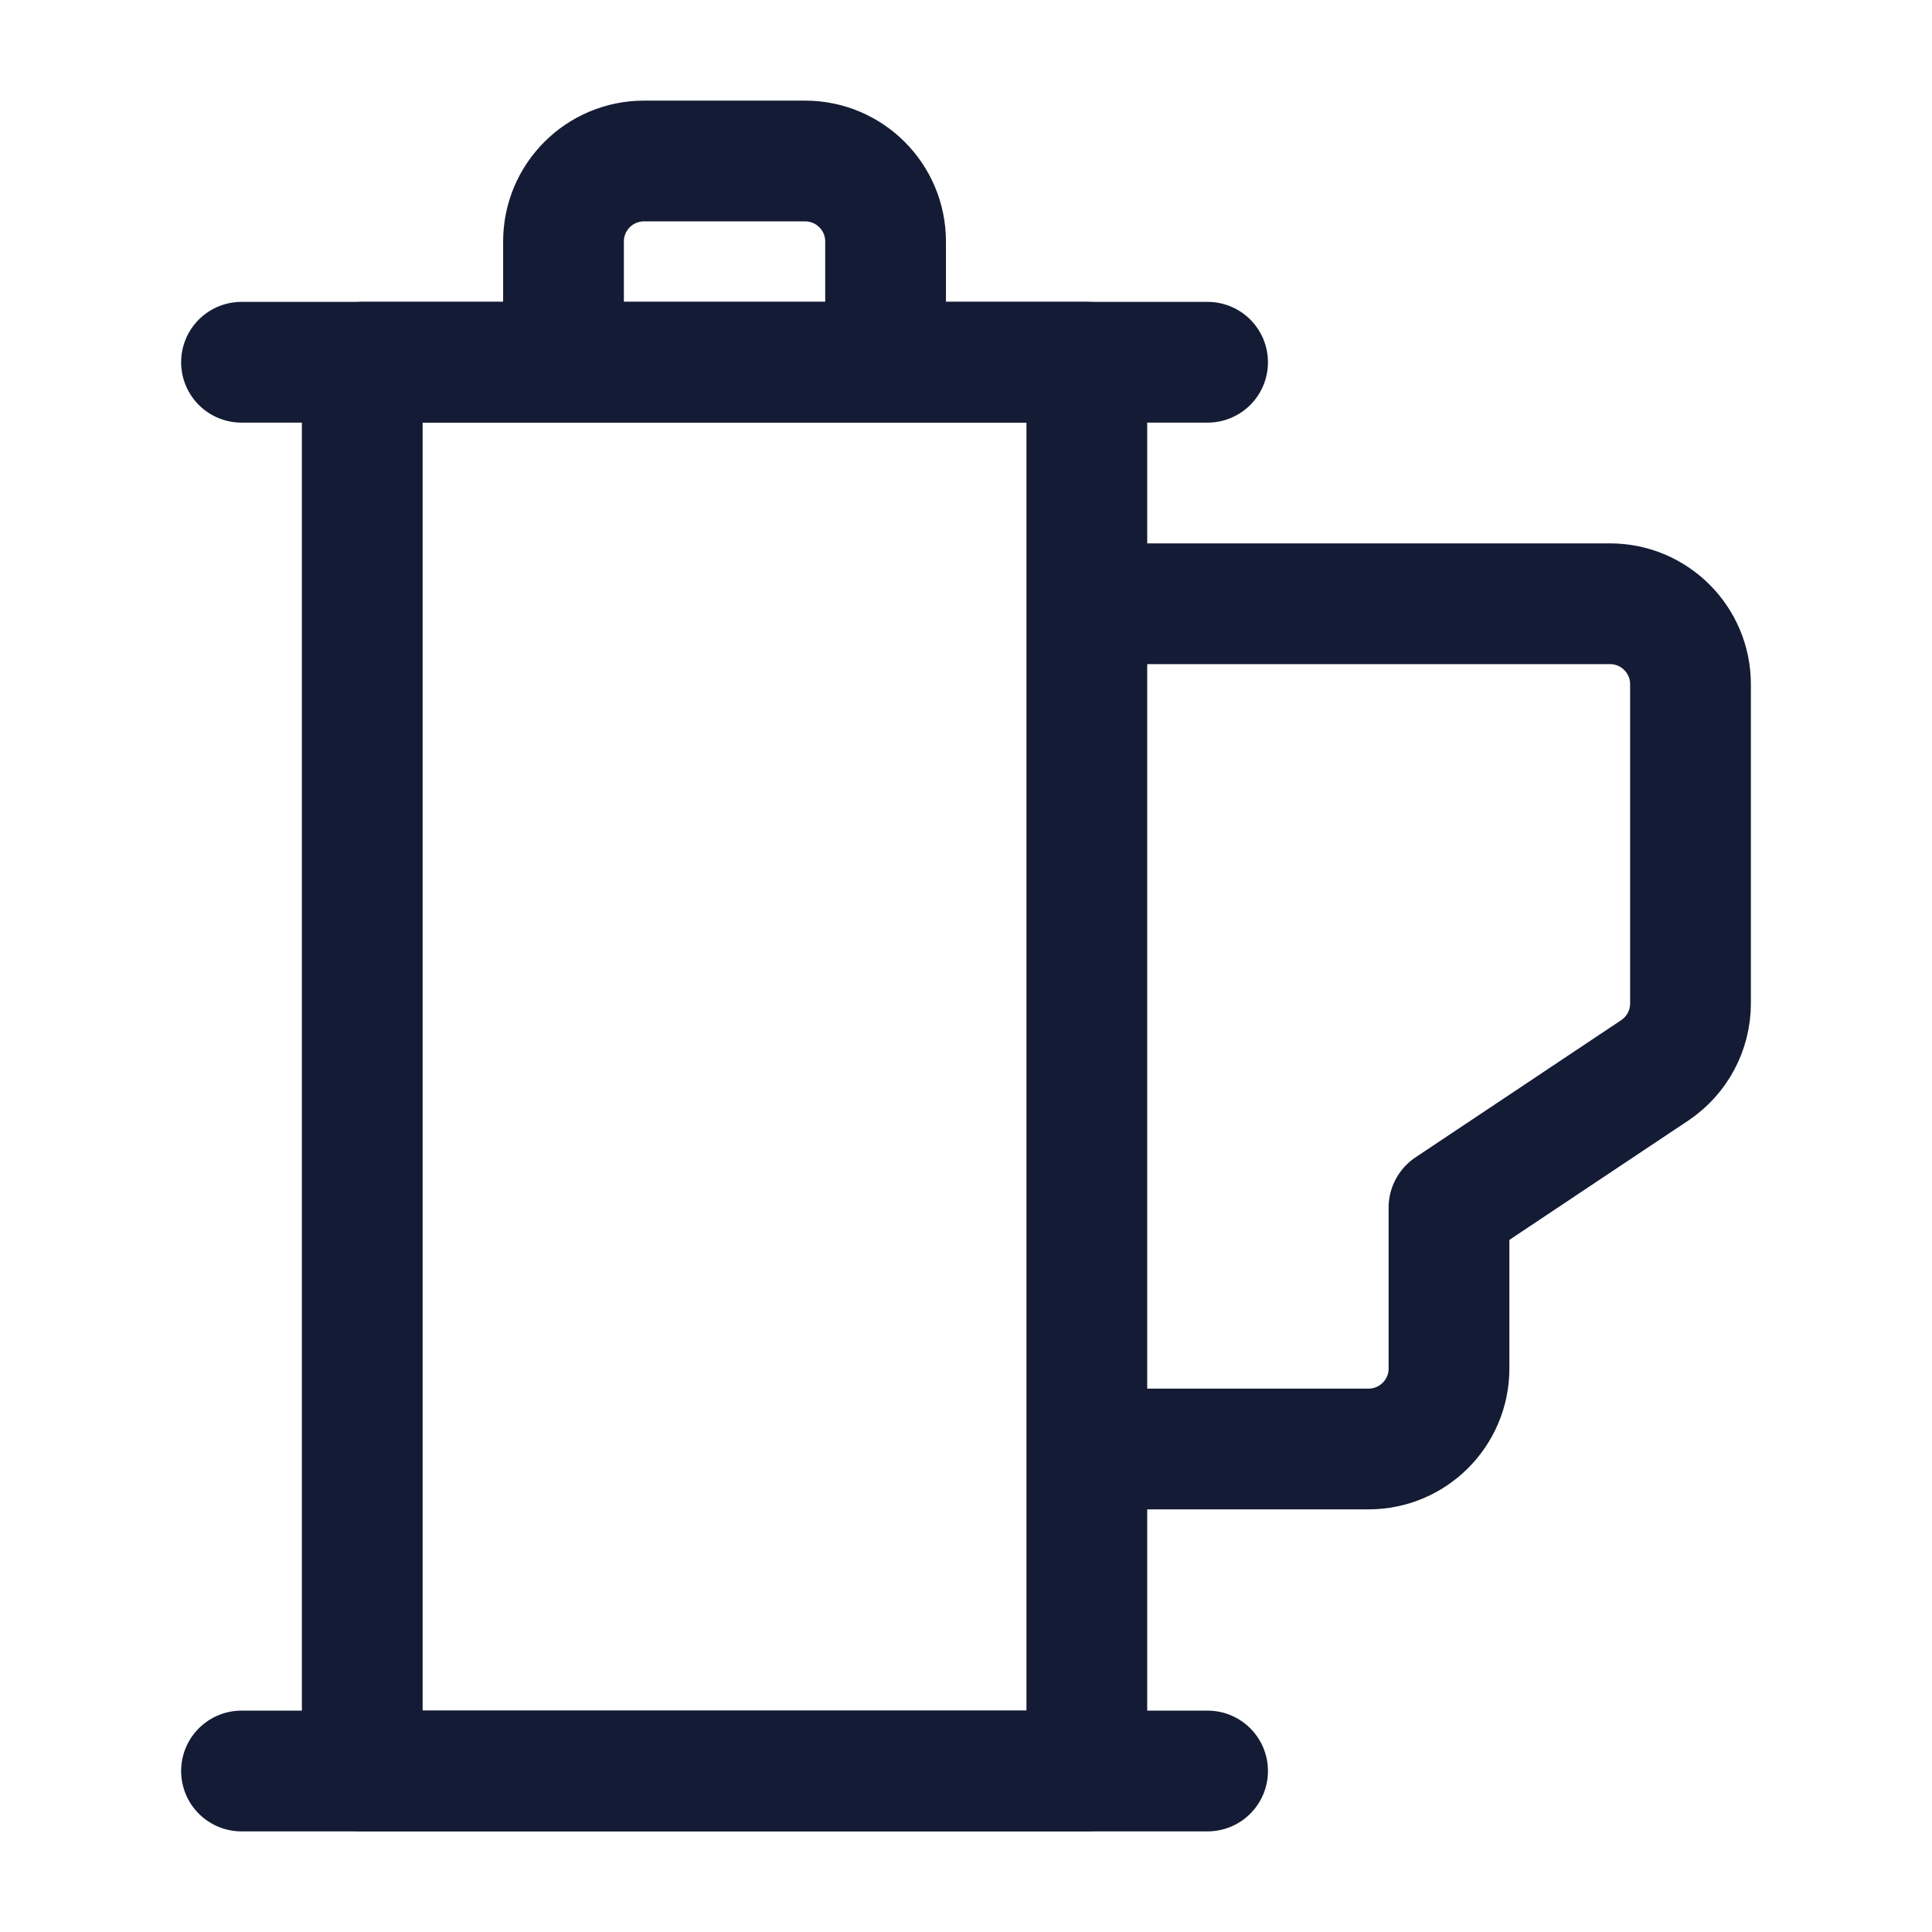 <svg width="24" height="24" viewBox="0 0 24 24" fill="none" xmlns="http://www.w3.org/2000/svg">
<path d="M4.5 4.5H13.501V22H4.5V4.5Z" stroke="#141B34" stroke-width="1.5" stroke-linejoin="round"/>
<path d="M7 4.5V3C7 2.448 7.448 2 8 2H10.001C10.553 2 11.001 2.448 11.001 3V4.5" stroke="#141B34" stroke-width="1.5" stroke-linejoin="round"/>
<path d="M3 4.5H15.001" stroke="#141B34" stroke-width="1.5" stroke-linecap="round" stroke-linejoin="round"/>
<path d="M3 22H15.001" stroke="#141B34" stroke-width="1.5" stroke-linecap="round" stroke-linejoin="round"/>
<path d="M13.501 7.5L20 7.5C20.552 7.5 21 7.948 21 8.5V12.465C21 12.799 20.833 13.111 20.555 13.297L18 15.001L18 17C18 17.552 17.552 18 17 18L13.501 18" stroke="#141B34" stroke-width="1.5" stroke-linejoin="round"/>
</svg>

